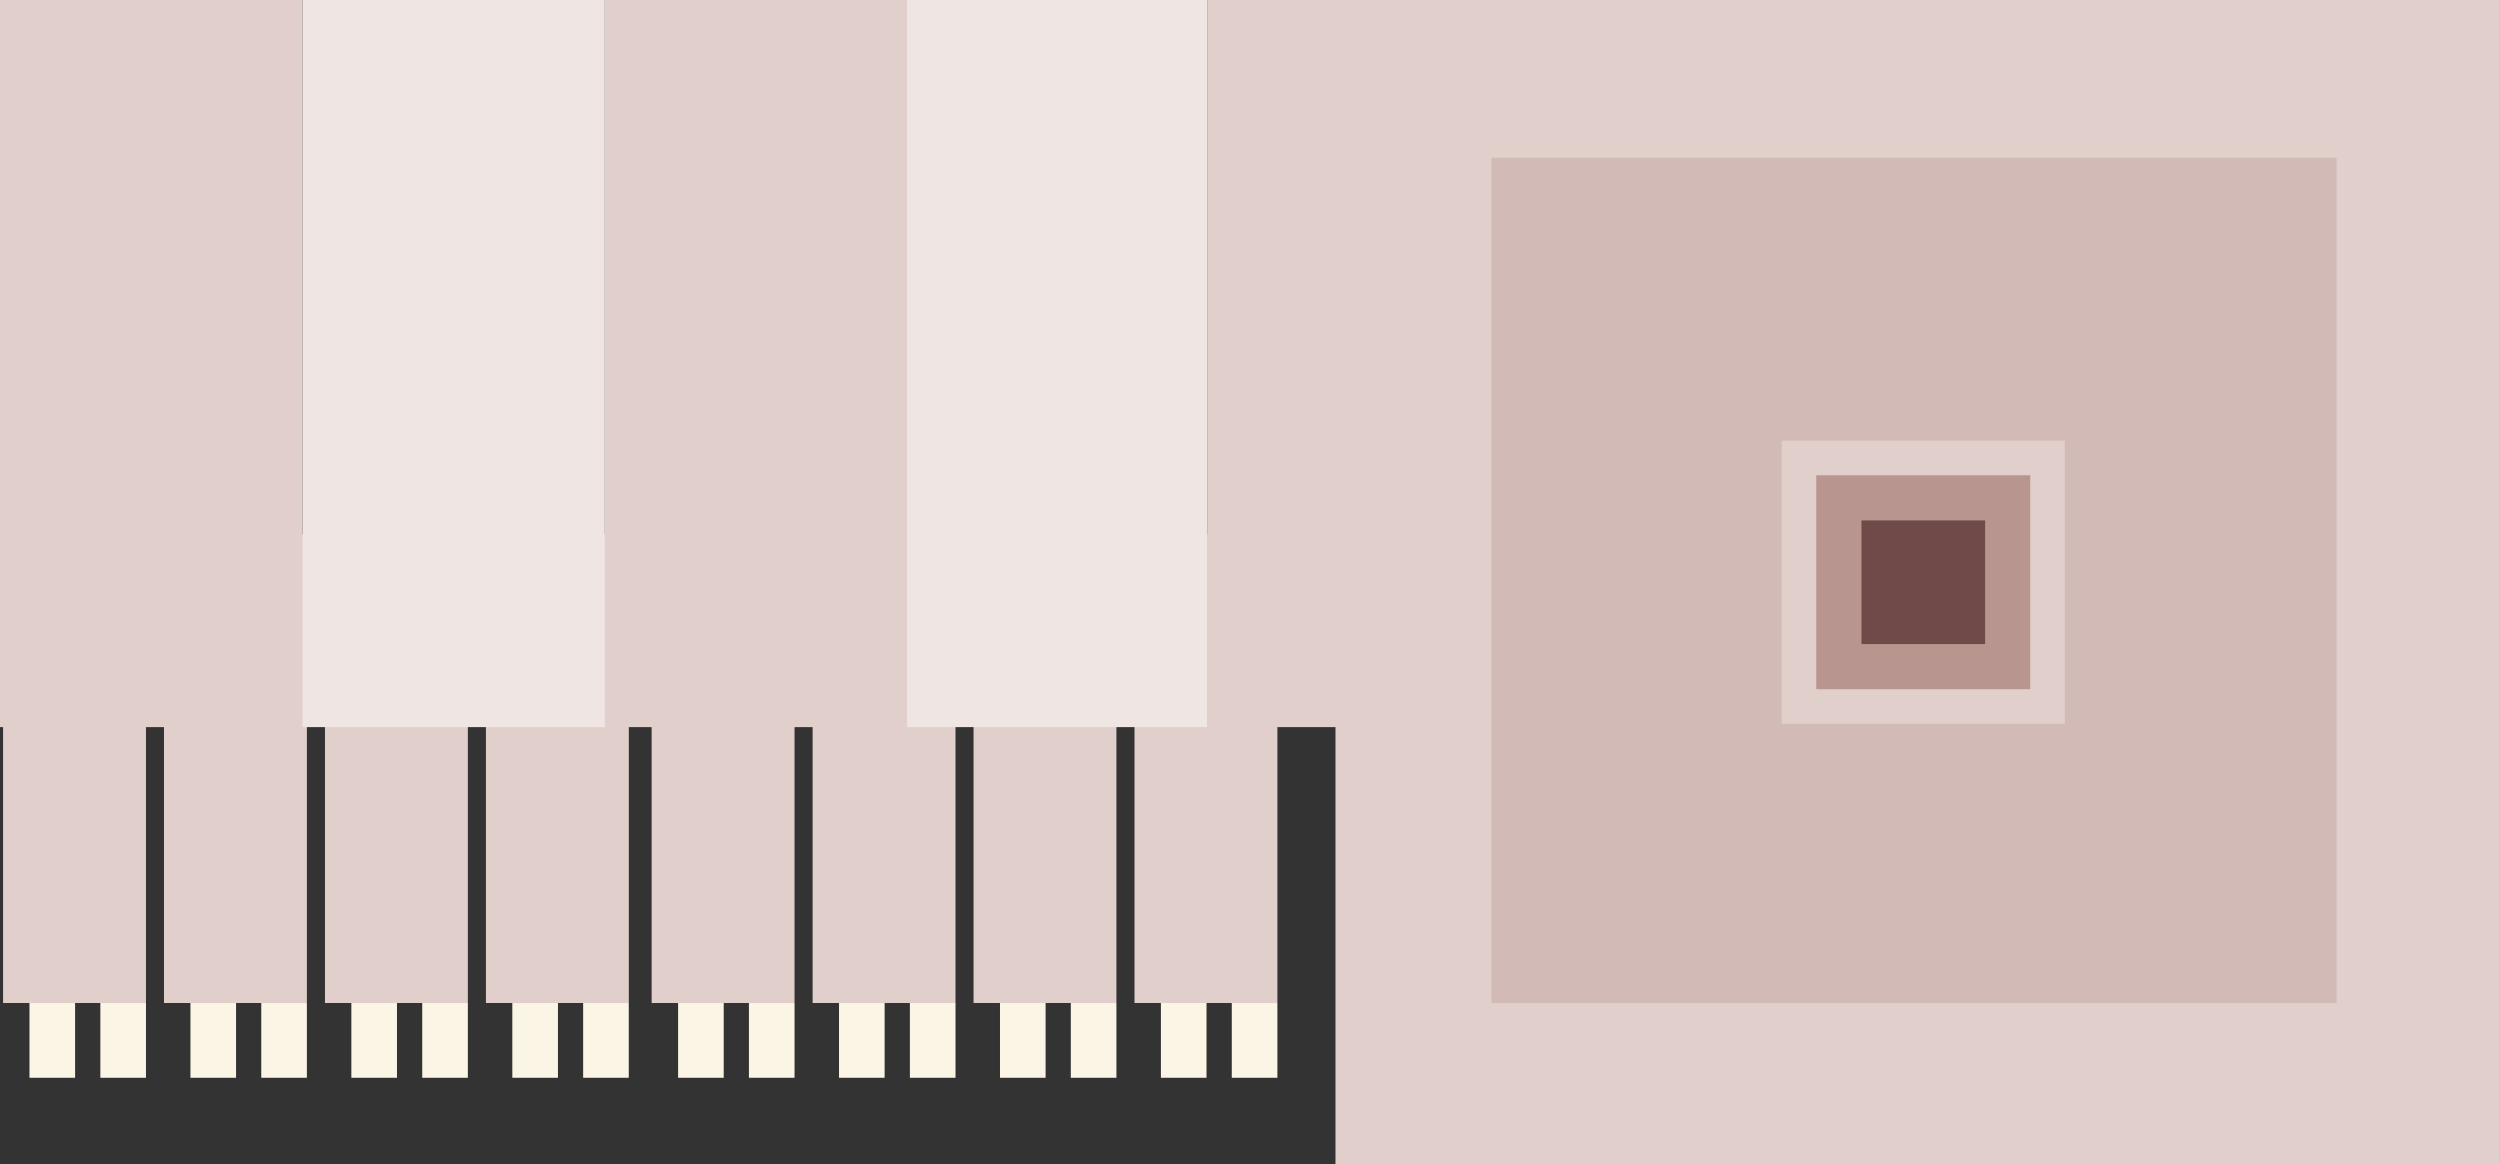 <svg id="946d6f01-522e-4a43-a83d-73b58e6be03e" data-name="Layer 1" xmlns="http://www.w3.org/2000/svg" viewBox="0 0 463.13 215.72"><rect x="0" y="0" width="463.13" height="215.72" fill="#333333" stroke="none"/><title>Hello World</title><rect x="210.17" y="98.97" width="26.47" height="86.84" fill="#e0cfcb"/><rect x="228.19" y="185.81" width="8.45" height="13.85" fill="#fbf5e6"/><rect x="215.06" y="185.81" width="8.45" height="13.85" fill="#fbf5e6"/><rect x="150.54" y="98.97" width="26.47" height="86.84" fill="#e0cfcb"/><rect x="168.56" y="185.81" width="8.45" height="13.85" fill="#fbf5e6"/><rect x="155.43" y="185.81" width="8.45" height="13.85" fill="#fbf5e6"/><rect x="180.35" y="98.97" width="26.47" height="86.84" fill="#e0cfcb"/><rect x="198.37" y="185.81" width="8.45" height="13.85" fill="#fbf5e6"/><rect x="185.25" y="185.81" width="8.45" height="13.85" fill="#fbf5e6"/><rect x="120.72" y="98.97" width="26.47" height="86.84" fill="#e0cfcb"/><rect x="138.74" y="185.81" width="8.45" height="13.85" fill="#fbf5e6"/><rect x="125.62" y="185.81" width="8.45" height="13.85" fill="#fbf5e6"/><rect x="90.02" y="98.97" width="26.47" height="86.84" fill="#e0cfcb"/><rect x="108.03" y="185.81" width="8.45" height="13.85" fill="#fbf5e6"/><rect x="94.91" y="185.81" width="8.45" height="13.85" fill="#fbf5e6"/><rect x="30.38" y="98.97" width="26.47" height="86.84" fill="#e0cfcb"/><rect x="48.4" y="185.81" width="8.45" height="13.85" fill="#fbf5e6"/><rect x="35.28" y="185.81" width="8.45" height="13.85" fill="#fbf5e6"/><rect x="60.2" y="98.97" width="26.47" height="86.84" fill="#e0cfcb"/><rect x="78.22" y="185.81" width="8.45" height="13.85" fill="#fbf5e6"/><rect x="65.09" y="185.81" width="8.45" height="13.85" fill="#fbf5e6"/><rect x="0.57" y="98.97" width="26.47" height="86.84" fill="#e0cfcb"/><rect x="18.59" y="185.81" width="8.45" height="13.85" fill="#fbf5e6"/><rect x="5.46" y="185.81" width="8.45" height="13.85" fill="#fbf5e6"/><rect x="167.61" width="56.02" height="134.7" fill="#efe6e3"/><rect x="112.03" width="56.02" height="134.7" fill="#e0cfcb"/><rect x="56.02" width="56.02" height="134.7" fill="#efe6e3"/><rect width="56.02" height="134.7" fill="#e0cfcb"/><rect x="223.63" width="56.02" height="134.7" fill="#e0cfcb"/><rect x="247.4" width="215.72" height="215.72" fill="#e0cfcb"/><rect x="276.29" y="29.23" width="156.58" height="156.58" fill="#d2bab7"/><rect x="330.06" y="81.63" width="52.46" height="52.46" fill="#e0cfcb"/><rect x="336.47" y="88.04" width="39.64" height="39.64" fill="#b99590"/><rect x="344.84" y="96.41" width="22.91" height="22.91" fill="#6f4a49"/></svg>